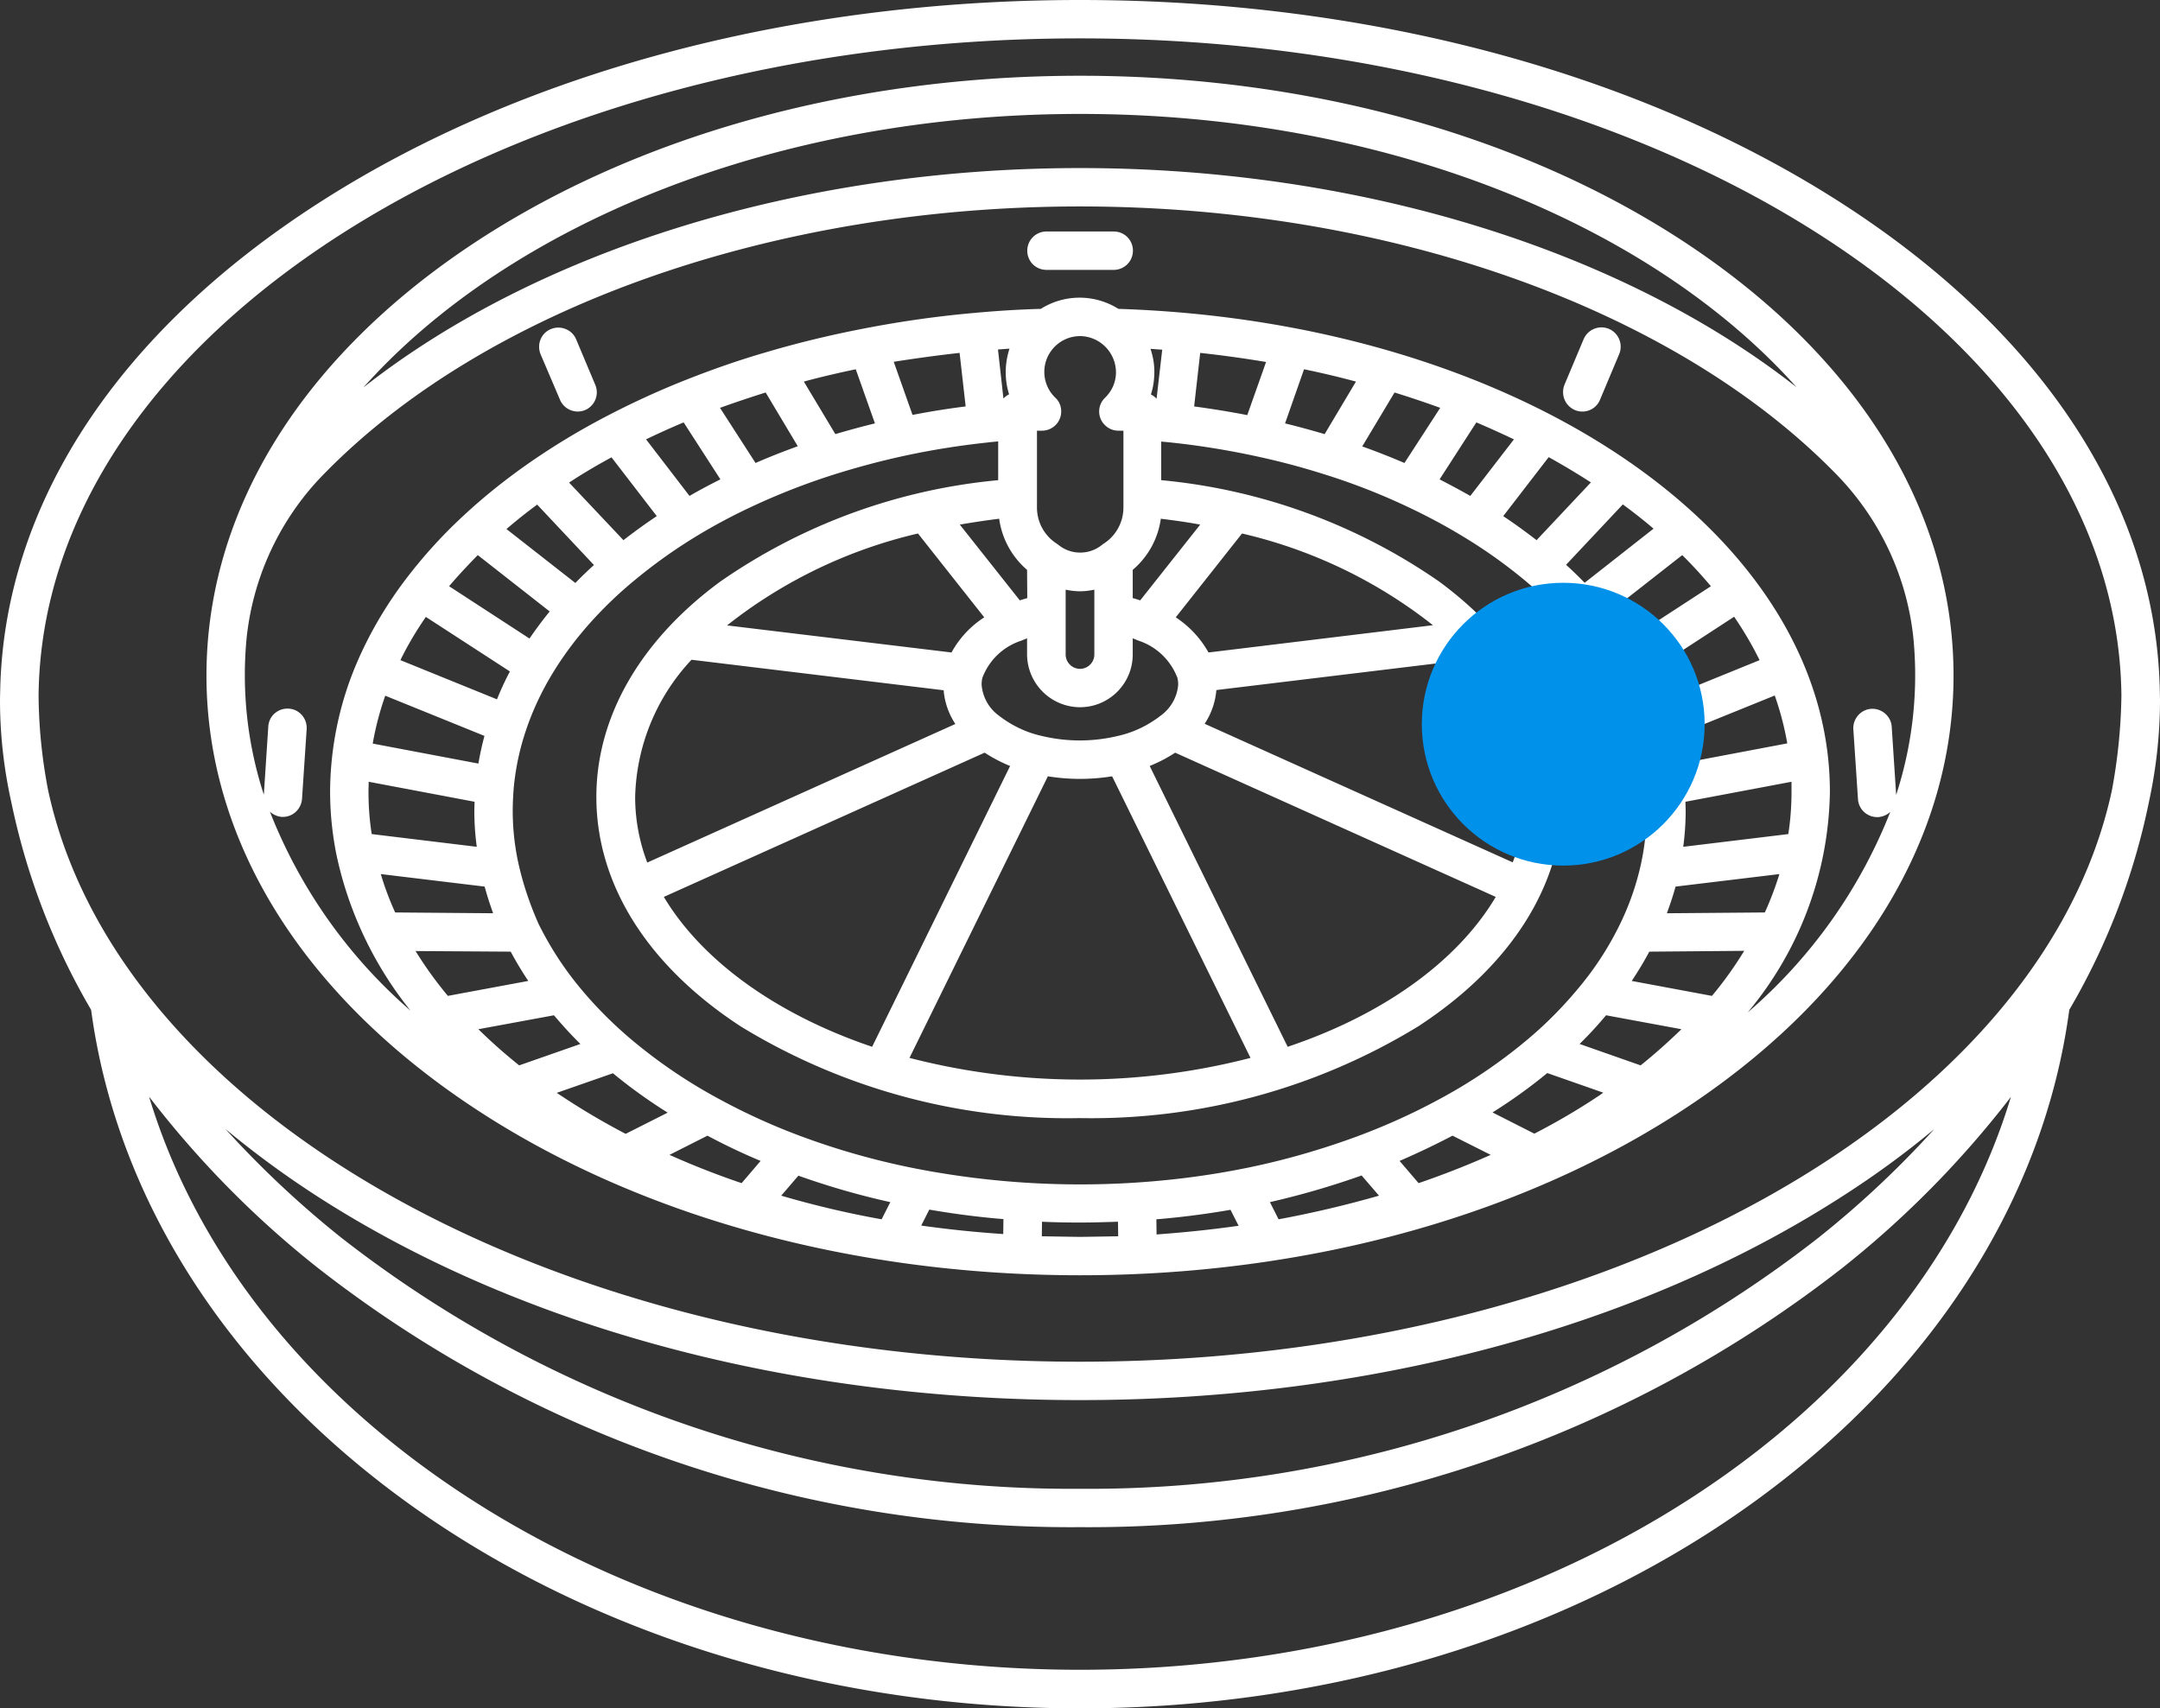 <svg xmlns="http://www.w3.org/2000/svg" width="106.92" height="84.56" viewBox="0 0 106.92 84.56">
    <rect x="0" y="0" width="106.92" height="84.56" fill="#333333" stroke="none"/>
    <path fill="#FFF" d="M23.02 54.55c8.14 5.53 18.95 8.58 30.44 8.58s22.3-3.05 30.44-8.58c8.26-5.61 12.8-13.11 12.8-21.11s-4.55-15.5-12.8-21.11C75.76 6.8 64.94 3.75 53.46 3.75s-22.3 3.05-30.44 8.58c-8.26 5.61-12.8 13.11-12.8 21.11s4.54 15.5 12.8 21.11zm30.44 6.68c-.18 0-1.87-.03-1.89-.03l.01-.72c.62.03 1.25.04 1.88.04s1.25-.02 1.88-.04l.01.72c-.02 0-1.7.03-1.89.03zM23.68 50.95l3.74-.69c.41.48.84.96 1.31 1.42l-3.03 1.06c-.7-.56-1.38-1.16-2.02-1.79zm2-8.13c-.2-.88-.3-1.78-.3-2.68 0-.38.02-.76.05-1.14.09-.96.29-1.91.6-2.83.32-.96.75-1.88 1.27-2.75.57-.95 1.23-1.83 1.97-2.65.65-.72 1.35-1.39 2.1-2.01.95-.79 1.95-1.51 3.01-2.16.98-.6 2-1.14 3.05-1.62a33.6 33.6 0 0 1 3.76-1.46c1.17-.37 2.35-.69 3.55-.95 1.38-.3 2.78-.52 4.19-.67.02 0 .05-.01.07-.01l.41-.04v1.92c-4.95.46-9.69 2.19-13.77 5.03-3.95 2.91-6.12 6.69-6.12 10.65 0 4.33 2.54 8.36 7.16 11.37a30.943 30.943 0 0 0 16.76 4.53c5.91.11 11.72-1.46 16.76-4.54 4.62-3.01 7.16-7.04 7.16-11.37 0-3.95-2.17-7.73-6.12-10.65a28.837 28.837 0 0 0-13.76-5.02v-1.91l.23.02c1.42.14 2.82.36 4.21.65 1.2.25 2.4.56 3.57.93 1.29.4 2.55.88 3.78 1.44 1.05.48 2.08 1.01 3.07 1.61 1.07.64 2.08 1.35 3.04 2.14.76.62 1.47 1.3 2.13 2.02.75.82 1.42 1.7 2 2.65.54.88.98 1.81 1.31 2.78.32.93.53 1.89.63 2.87.04.4.06.8.06 1.19 0 .89-.1 1.78-.29 2.65a13.34 13.34 0 0 1-1.04 2.96 15.37 15.37 0 0 1-1.86 2.92c-.8.99-1.68 1.9-2.65 2.72a25.617 25.617 0 0 1-4.38 2.98c-1.34.73-2.72 1.35-4.15 1.88-1.99.73-4.04 1.3-6.12 1.68-1.67.31-3.37.51-5.07.61a42.595 42.595 0 0 1-10.35-.66c-2.07-.39-4.11-.96-6.08-1.7a31.31 31.31 0 0 1-4.08-1.88c-1.54-.84-2.99-1.84-4.33-2.98-.95-.82-1.83-1.72-2.61-2.7-.71-.89-1.32-1.86-1.83-2.88-.42-.94-.76-1.93-.99-2.94zm27.78-13.55c.24 0 .48-.03.71-.08v3.21c0 .39-.32.71-.71.71-.39 0-.71-.32-.71-.71v-3.21c.23.05.47.08.71.08zm4-3.59c.66.08 1.31.17 1.95.29l-2.97 3.75c-.12-.04-.24-.08-.37-.11v-1.4a4.04 4.04 0 0 0 1.39-2.53zM31.44 39.45a10.28 10.28 0 0 1 2.79-6.79l12.48 1.51c.05.6.25 1.17.58 1.67L32.04 42.7c-.4-1.05-.6-2.15-.6-3.25zm14-13.04l3.28 4.15a4.83 4.83 0 0 0-1.62 1.74l-11.11-1.34c2.78-2.2 6.01-3.75 9.45-4.55zm8.02 8.6c1.44 0 2.61-1.17 2.61-2.61v-.8l.3.12c.88.29 1.58.97 1.91 1.83.03.11.04.23.04.35-.05.61-.37 1.17-.87 1.53-.62.48-1.34.83-2.11 1-1.24.3-2.54.3-3.78 0-.77-.17-1.49-.52-2.11-1-.5-.36-.81-.92-.86-1.53 0-.12.01-.24.04-.35.33-.87 1.03-1.54 1.91-1.83l.3-.12v.79a2.629 2.629 0 0 0 2.62 2.62zm-4.72 2.25c.4.26.82.48 1.26.66l-6.83 13.9c-4.7-1.59-8.4-4.23-10.31-7.42l15.88-7.14zm3.13 1.17c1.05.17 2.13.17 3.18 0l6.85 13.94a33.745 33.745 0 0 1-16.88 0l6.85-13.94zm11.87 13.39l-6.83-13.9c.44-.18.87-.4 1.26-.66l15.87 7.14c-1.9 3.2-5.59 5.84-10.3 7.42zm11.14-9.13l-15.25-6.86c.33-.5.53-1.07.58-1.67l12.48-1.51a10.28 10.28 0 0 1 2.79 6.79c0 1.11-.2 2.21-.6 3.25zM59.82 32.3c-.39-.7-.95-1.3-1.62-1.74l3.28-4.15c3.45.8 6.68 2.35 9.45 4.54L59.82 32.3zm-8.97-2.69c-.12.03-.24.07-.37.11l-2.97-3.75c.64-.11 1.29-.21 1.95-.29.13.98.63 1.89 1.38 2.53l.01 1.4zm30.36 23.13l-3.02-1.06c.47-.46.9-.93 1.31-1.42l3.73.69c-.65.63-1.32 1.23-2.02 1.79zm-23.97 7.62c1.23-.1 2.46-.26 3.67-.47l.4.79c-1.33.19-2.69.33-4.06.43l-.01-.75zm14.66-4.14l1.89.95c-1.15.51-2.34.98-3.57 1.4l-.94-1.1c.9-.39 1.78-.81 2.62-1.25zm-4.5 1.97l.86 1c-1.64.47-3.3.86-4.97 1.17l-.43-.85c1.53-.35 3.05-.79 4.54-1.32zm11.72-3.93c-1.02.68-2.08 1.3-3.17 1.86l-2.07-1.05c.94-.59 1.85-1.24 2.71-1.95l2.77.97c-.08.06-.16.12-.24.17zm-44.1 1.96c.84.45 1.72.87 2.63 1.25l-.94 1.1c-1.21-.41-2.41-.88-3.57-1.4l1.88-.95zM46 59.88c1.21.21 2.44.37 3.67.47l-.01.74c-1.36-.09-2.71-.23-4.06-.42l.4-.79zm-2.36.48c-1.68-.3-3.33-.69-4.97-1.17l.85-.99c1.49.53 3.01.97 4.55 1.31l-.43.85zm-13.3-7.23c.86.71 1.77 1.36 2.71 1.95l-2.08 1.05c-1.17-.61-2.31-1.29-3.41-2.03l2.78-.97zm54.4-3.83l-3.97-.74c.32-.48.61-.96.87-1.45l4.7-.04c-.48.78-1.01 1.53-1.6 2.23zm2.62-4.13l-4.85.04c.16-.44.31-.88.43-1.32l5.14-.62c-.2.65-.44 1.28-.72 1.9zm1.32-5.98c0 .7-.05 1.41-.16 2.1l-5.2.63c.08-.59.12-1.19.12-1.78 0-.15-.01-.3-.01-.45l5.25-.99v.49zm-5.44-1.4c-.08-.46-.18-.91-.3-1.37l4.91-1.99c.27.77.48 1.56.62 2.37l-5.23.99zm-.91-3.17c-.19-.46-.41-.92-.65-1.38l4.16-2.71c.47.69.89 1.4 1.26 2.15l-4.77 1.94zm-1.62-3.01c-.31-.46-.64-.9-1-1.34l3.56-2.79c.51.5.98 1.02 1.42 1.54l-3.98 2.59zm-2.27-2.76c-.29-.3-.6-.6-.92-.89l2.81-2.99c.53.39 1.04.79 1.52 1.2l-3.41 2.68zm-2.38-2.11c-.53-.41-1.08-.81-1.65-1.19l2.25-2.92c.72.4 1.42.82 2.09 1.25l-2.69 2.86zm-3.28-2.19c-.49-.28-1-.55-1.52-.82l1.82-2.82c.63.27 1.25.55 1.86.84l-2.16 2.8zm-3.26-1.63c-.68-.29-1.38-.57-2.09-.82l1.6-2.67c.77.24 1.52.49 2.26.76l-1.77 2.73zm-3.95-1.43c-.65-.19-1.3-.37-1.96-.53l.94-2.68c.87.18 1.72.38 2.57.61l-1.55 2.6zm-3.83-.94c-.87-.17-1.75-.31-2.63-.43l.3-2.65c1.1.12 2.19.27 3.26.45l-.93 2.63zm-4.49-.81a.826.826 0 0 0-.28-.21c.12-.37.17-.75.17-1.14 0-.38-.07-.76-.19-1.12.19.01.39.03.58.04l-.28 2.43zm-2.01-1.34c.01.49-.19.95-.54 1.29-.38.36-.39.97-.02 1.34.18.19.43.29.68.29h.25v3.8c0 .73-.37 1.41-.99 1.8-.03.02-.05.04-.08.06-.62.5-1.52.5-2.14 0-.03-.02-.05-.04-.08-.06-.62-.39-.99-1.07-.99-1.8v-3.8h.25c.52 0 .95-.42.95-.95 0-.26-.1-.51-.29-.68a1.772 1.772 0 0 1 1.3-3.05 1.8 1.8 0 0 1 1.7 1.76zm-5.29 1.12a.98.98 0 0 0-.28.21l-.27-2.43c.19-.01.38-.03.57-.04-.24.74-.25 1.53-.02 2.26zm-2.45-2.05l.3 2.65c-.88.11-1.76.25-2.63.42l-.93-2.63c1.09-.17 2.17-.32 3.26-.44zm-5.14.81l.95 2.68c-.66.16-1.31.34-1.96.53l-1.56-2.6c.85-.23 1.71-.43 2.57-.61zm-4.46 1.15l1.59 2.66c-.71.26-1.41.53-2.09.83l-1.76-2.73c.75-.27 1.5-.52 2.26-.76zm-4.06 1.48l1.82 2.82c-.52.26-1.03.53-1.53.82l-2.15-2.8c.6-.29 1.22-.57 1.86-.84zm-3.57 1.73l2.24 2.91c-.57.38-1.12.78-1.65 1.19l-2.69-2.85c.68-.45 1.38-.86 2.1-1.25zm-3.68 2.34l2.81 2.99c-.32.29-.62.58-.92.89l-3.41-2.67c.49-.42.99-.82 1.52-1.21zm-2.94 2.5l3.56 2.79c-.36.44-.69.89-1 1.34l-3.98-2.59c.45-.53.93-1.04 1.42-1.54zm-2.57 3.06l4.16 2.7c-.24.45-.45.91-.64 1.38l-4.78-1.94c.36-.74.79-1.46 1.26-2.14zm-2.01 3.9l4.91 1.99c-.12.45-.22.91-.3 1.37l-5.23-.99c.14-.81.35-1.6.62-2.37zm4.42 5.25c0 .15-.01.3-.01.45 0 .6.04 1.19.12 1.78l-5.2-.63c-.11-.69-.16-1.4-.16-2.1 0-.16.01-.33.01-.49l5.24.99zm.5 4.2c.12.44.26.88.42 1.32l-4.85-.04c-.28-.62-.52-1.25-.71-1.9l5.14.62zm1.29 3.22c.26.49.55.97.87 1.45l-3.98.74a19.2 19.2 0 0 1-1.6-2.22l4.71.03zM53.46 5.64c15.04 0 28.24 5.43 35.47 13.53-8.59-6.75-21.57-10.85-35.47-10.85s-26.88 4.1-35.47 10.86c7.23-8.11 20.43-13.54 35.47-13.54zM12.21 31.56c.33-3.08 1.7-5.96 3.88-8.15 7.95-8.11 22.06-13.19 37.37-13.19s29.41 5.07 37.37 13.19c2.18 2.2 3.55 5.07 3.88 8.15a19.126 19.126 0 0 1-.85 7.79l-.22-3.37c-.03-.52-.49-.92-1.01-.89s-.92.49-.89 1.01l.23 3.46c.03.5.45.89.95.89h.06c.22-.02.43-.11.59-.26a25.352 25.352 0 0 1-7.06 9.93c2.57-3.07 4.01-6.92 4.07-10.92 0-12.8-15.45-23.27-35.22-23.91a3.603 3.603 0 0 0-3.84 0c-1.1.03-2.2.1-3.28.2-1.83.16-3.65.42-5.46.77-1.61.31-3.2.69-4.73 1.14-1.43.41-2.83.9-4.21 1.45-1.28.51-2.54 1.09-3.77 1.73-1.35.7-2.66 1.49-3.91 2.36-1.13.79-2.21 1.65-3.22 2.59-1.04.96-2 2.02-2.86 3.15-.97 1.28-1.79 2.67-2.42 4.14-.86 2.01-1.31 4.18-1.32 6.37 0 1.06.11 2.12.32 3.15.6 2.81 1.86 5.45 3.66 7.69a25.223 25.223 0 0 1-6.96-9.85c.16.15.37.24.59.26H14c.5 0 .91-.39.95-.89l.23-3.46c.03-.52-.36-.98-.89-1.01s-.98.36-1.01.89l-.22 3.37a19.126 19.126 0 0 1-.85-7.78zm94.71 3.1c0-.08-.01-.51-.01-.51-.2-9.15-5.79-17.7-15.81-24.13C81.03 3.56 67.67 0 53.46 0S25.88 3.56 15.82 10.02C5.8 16.45.21 25 .01 34.15c0 0-.01.42-.01.51 0 1.7.19 3.39.56 5.05.75 3.62 2.08 7.09 3.95 10.28 1.27 9.45 6.91 18.17 15.91 24.58 9.06 6.45 20.8 10 33.05 10s23.98-3.55 33.05-10c9-6.4 14.64-15.12 15.91-24.58 1.87-3.19 3.2-6.66 3.94-10.28.36-1.66.55-3.36.55-5.05zM53.46 1.9c28.3 0 51.35 14.56 51.55 32.52-.02 1.58-.18 3.15-.47 4.7-3.43 15.95-25.03 28.29-51.08 28.29S5.81 55.07 2.38 39.11c-.3-1.55-.46-3.12-.47-4.7C2.11 16.47 25.15 1.9 53.46 1.9zm42.29 53.99a48.255 48.255 0 0 1-5.76 5.4A58.622 58.622 0 0 1 53.46 73.7a58.67 58.67 0 0 1-36.54-12.41 49.03 49.03 0 0 1-5.76-5.4 46.91 46.91 0 0 0 4.65 3.4c10.07 6.46 23.44 10.02 37.64 10.02s27.57-3.56 37.64-10.02c1.63-1.04 3.19-2.17 4.66-3.4zM85.4 73.01c-8.74 6.22-20.09 9.65-31.94 9.65s-23.2-3.43-31.94-9.65C14.43 67.97 9.54 61.44 7.38 54.29c2.43 3.16 5.23 6.01 8.36 8.48A60.54 60.54 0 0 0 53.46 75.6c13.66.1 26.96-4.42 37.72-12.82 3.12-2.47 5.93-5.32 8.36-8.48-2.16 7.14-7.05 13.67-14.14 18.71zM27.72 19.79c.2.48.76.71 1.24.51.48-.2.71-.76.51-1.24l-.95-2.26c-.2-.48-.76-.71-1.25-.51s-.71.76-.51 1.25l.96 2.25zm50.24.51c.48.2 1.04-.02 1.24-.51l.95-2.26a.959.959 0 0 0-.51-1.25.959.959 0 0 0-1.25.51l-.95 2.26c-.19.49.03 1.04.52 1.25zM51.8 13.36h3.33c.52 0 .95-.42.95-.95s-.42-.95-.95-.95H51.8c-.52 0-.95.42-.95.95s.42.95.95.95z"/>
    <circle fill="#0091EA" cx="77.38" cy="35.85" r="7"/>
</svg>
